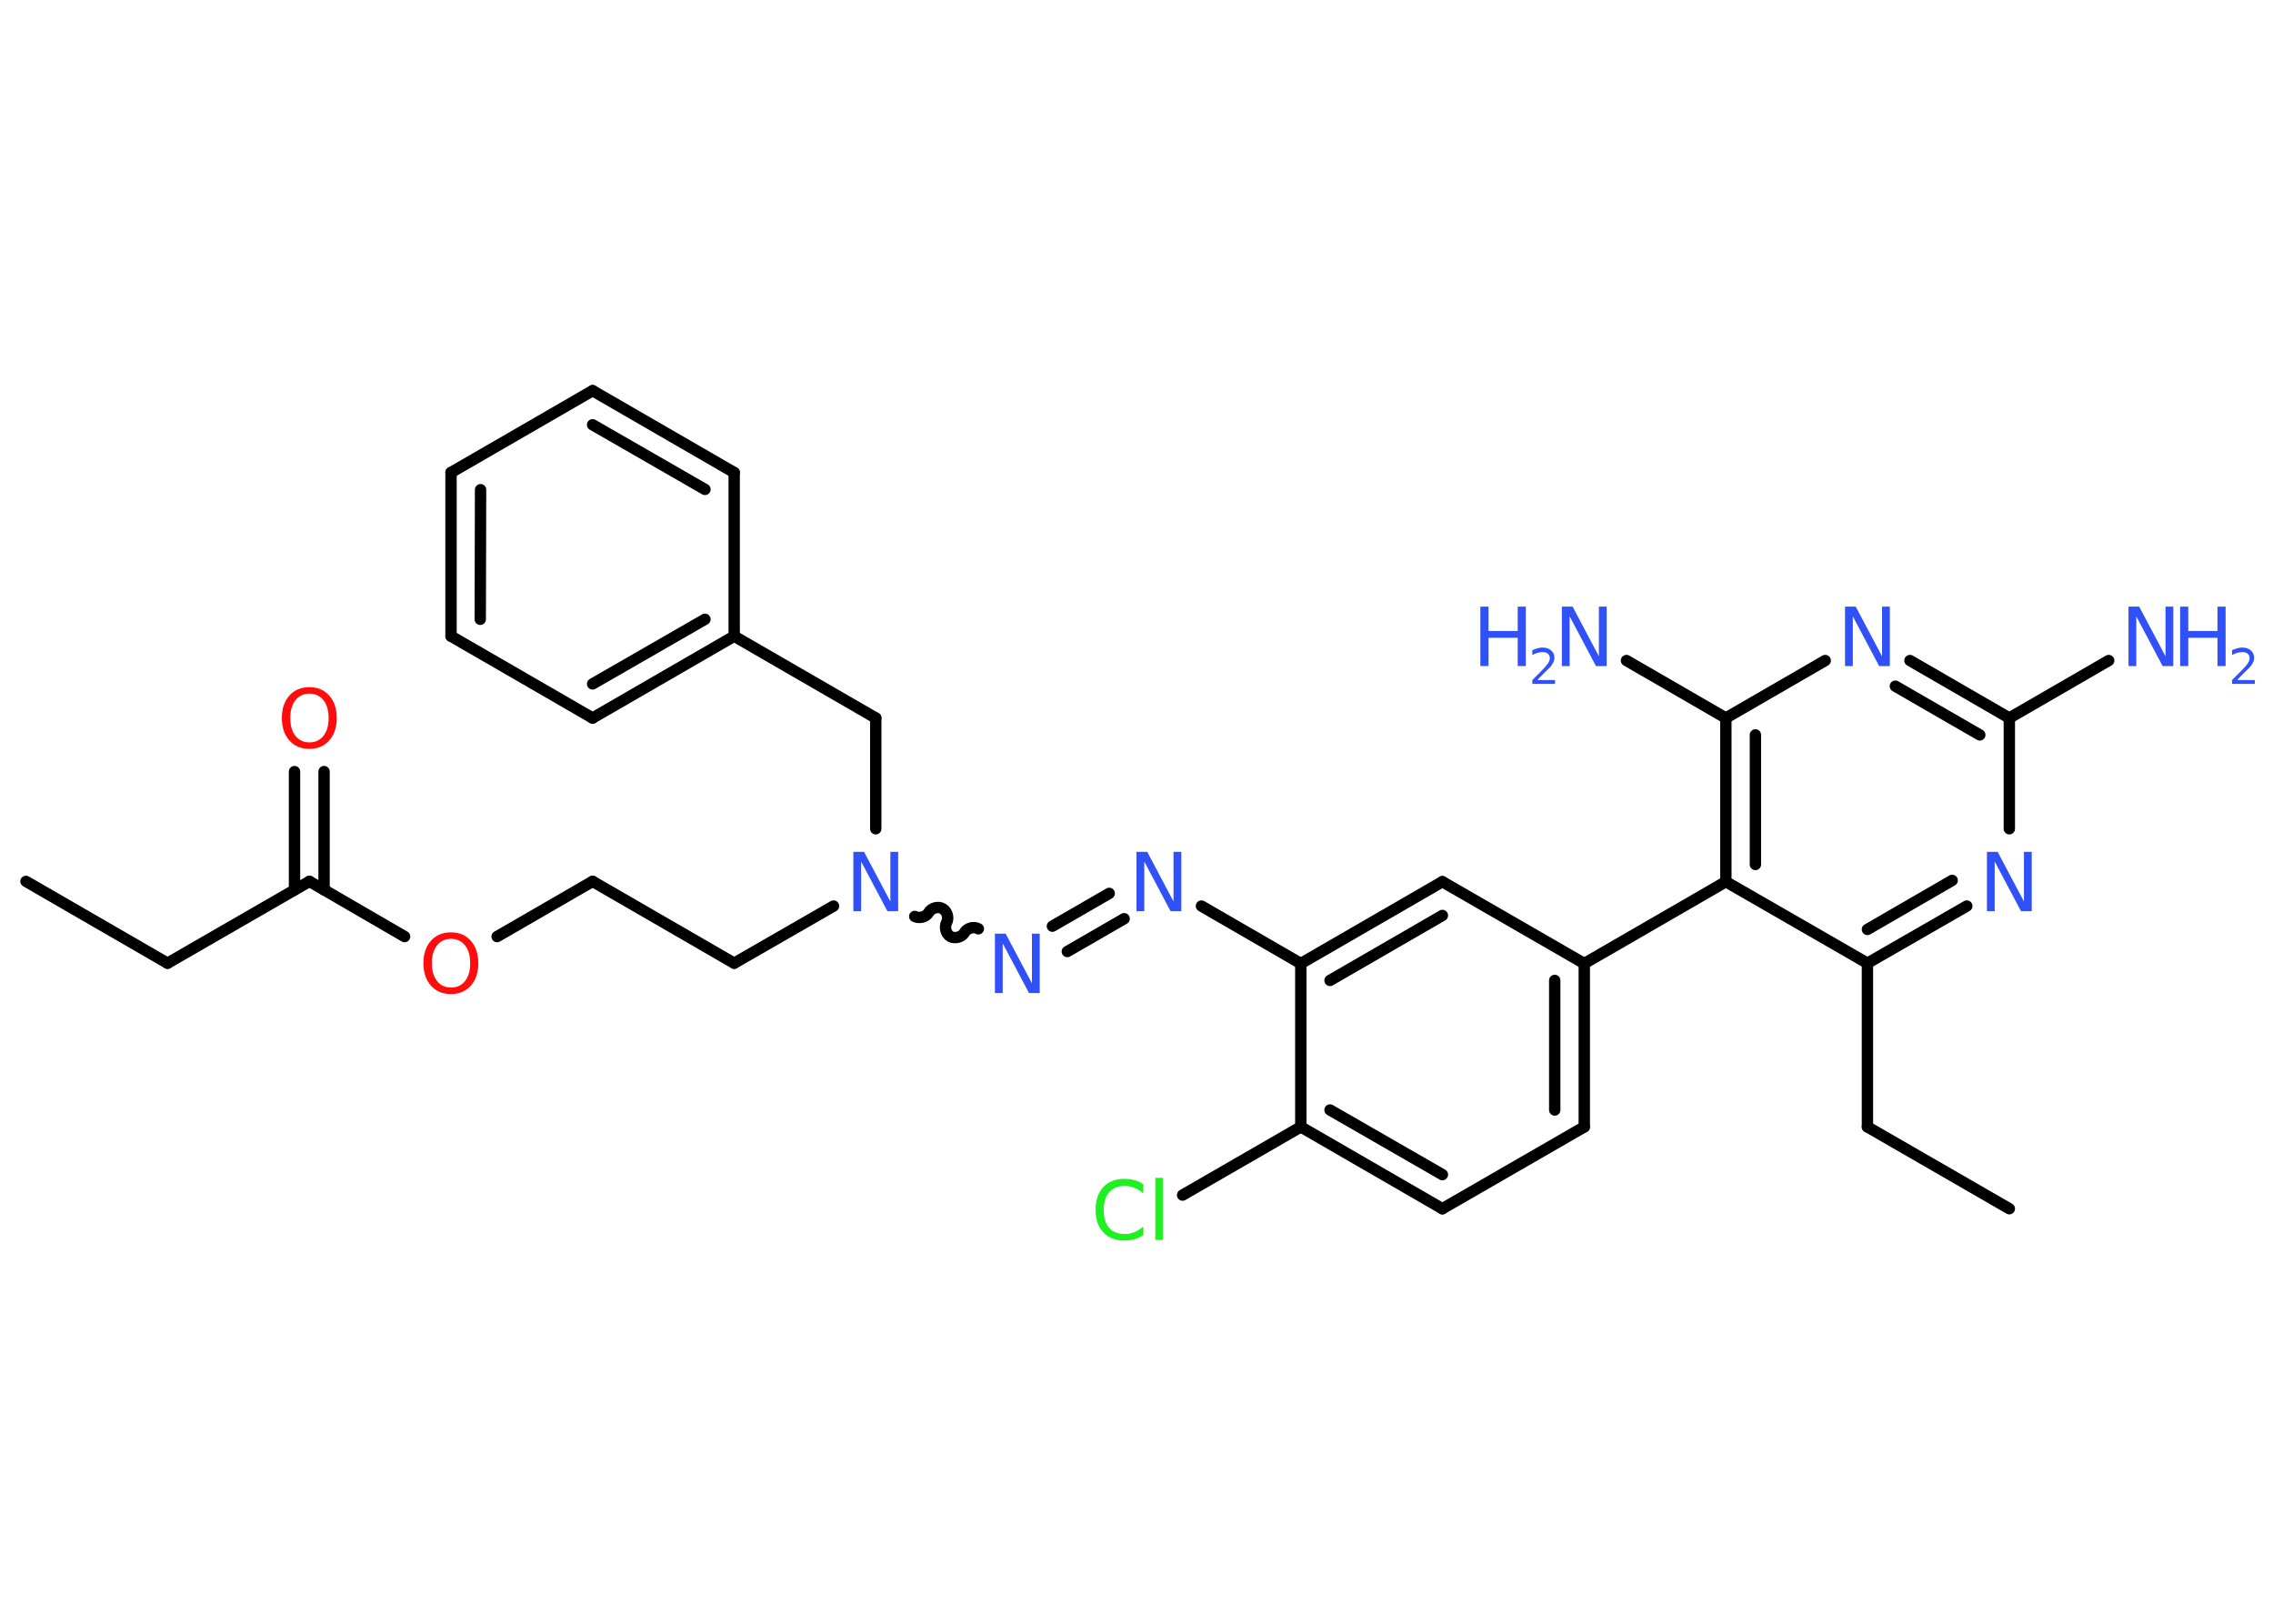 <?xml version='1.0' encoding='UTF-8'?>
<!DOCTYPE svg PUBLIC "-//W3C//DTD SVG 1.1//EN" "http://www.w3.org/Graphics/SVG/1.1/DTD/svg11.dtd">
<svg version='1.2' xmlns='http://www.w3.org/2000/svg' xmlns:xlink='http://www.w3.org/1999/xlink' width='70.0mm' height='50.0mm' viewBox='0 0 70.0 50.0'>
  <desc>Generated by the Chemistry Development Kit (http://github.com/cdk)</desc>
  <g stroke-linecap='round' stroke-linejoin='round' stroke='#000000' stroke-width='.35' fill='#3050F8'>
    <rect x='.0' y='.0' width='70.0' height='50.0' fill='#FFFFFF' stroke='none'/>
    <g id='mol1' class='mol'>
      <line id='mol1bnd1' class='bond' x1='.8' y1='27.14' x2='5.16' y2='29.66'/>
      <line id='mol1bnd2' class='bond' x1='5.16' y1='29.66' x2='9.53' y2='27.14'/>
      <g id='mol1bnd3' class='bond'>
        <line x1='9.07' y1='27.4' x2='9.07' y2='23.76'/>
        <line x1='9.98' y1='27.4' x2='9.98' y2='23.76'/>
      </g>
      <line id='mol1bnd4' class='bond' x1='9.53' y1='27.14' x2='12.46' y2='28.84'/>
      <line id='mol1bnd5' class='bond' x1='15.31' y1='28.84' x2='18.25' y2='27.14'/>
      <line id='mol1bnd6' class='bond' x1='18.25' y1='27.14' x2='22.61' y2='29.66'/>
      <line id='mol1bnd7' class='bond' x1='22.61' y1='29.66' x2='25.67' y2='27.9'/>
      <line id='mol1bnd8' class='bond' x1='26.97' y1='25.52' x2='26.97' y2='22.11'/>
      <line id='mol1bnd9' class='bond' x1='26.97' y1='22.11' x2='22.61' y2='19.59'/>
      <g id='mol1bnd10' class='bond'>
        <line x1='18.25' y1='22.11' x2='22.61' y2='19.59'/>
        <line x1='18.25' y1='21.06' x2='21.71' y2='19.07'/>
      </g>
      <line id='mol1bnd11' class='bond' x1='18.25' y1='22.11' x2='13.89' y2='19.59'/>
      <g id='mol1bnd12' class='bond'>
        <line x1='13.89' y1='14.55' x2='13.89' y2='19.59'/>
        <line x1='14.8' y1='15.08' x2='14.79' y2='19.07'/>
      </g>
      <line id='mol1bnd13' class='bond' x1='13.89' y1='14.55' x2='18.25' y2='12.03'/>
      <g id='mol1bnd14' class='bond'>
        <line x1='22.61' y1='14.55' x2='18.25' y2='12.03'/>
        <line x1='21.71' y1='15.07' x2='18.25' y2='13.08'/>
      </g>
      <line id='mol1bnd15' class='bond' x1='22.61' y1='19.59' x2='22.61' y2='14.55'/>
      <path id='mol1bnd16' class='bond' d='M30.13 28.6c-.14 -.08 -.35 -.02 -.43 .12c-.08 .14 -.29 .19 -.43 .12c-.14 -.08 -.19 -.29 -.12 -.43c.08 -.14 .02 -.35 -.12 -.43c-.14 -.08 -.35 -.02 -.43 .12c-.08 .14 -.29 .19 -.43 .12' fill='none' stroke='#000000' stroke-width='.35'/>
      <g id='mol1bnd17' class='bond'>
        <line x1='32.41' y1='28.52' x2='34.16' y2='27.51'/>
        <line x1='32.87' y1='29.3' x2='34.62' y2='28.29'/>
      </g>
      <line id='mol1bnd18' class='bond' x1='37.0' y1='27.9' x2='40.06' y2='29.67'/>
      <g id='mol1bnd19' class='bond'>
        <line x1='44.42' y1='27.15' x2='40.06' y2='29.67'/>
        <line x1='44.42' y1='28.19' x2='40.96' y2='30.19'/>
      </g>
      <line id='mol1bnd20' class='bond' x1='44.42' y1='27.15' x2='48.79' y2='29.67'/>
      <line id='mol1bnd21' class='bond' x1='48.79' y1='29.67' x2='53.15' y2='27.15'/>
      <g id='mol1bnd22' class='bond'>
        <line x1='53.15' y1='22.11' x2='53.15' y2='27.15'/>
        <line x1='54.06' y1='22.63' x2='54.06' y2='26.62'/>
      </g>
      <line id='mol1bnd23' class='bond' x1='53.15' y1='22.11' x2='50.09' y2='20.34'/>
      <line id='mol1bnd24' class='bond' x1='53.15' y1='22.11' x2='56.21' y2='20.34'/>
      <g id='mol1bnd25' class='bond'>
        <line x1='61.88' y1='22.11' x2='58.82' y2='20.34'/>
        <line x1='60.97' y1='22.63' x2='58.37' y2='21.13'/>
      </g>
      <line id='mol1bnd26' class='bond' x1='61.88' y1='22.11' x2='64.94' y2='20.34'/>
      <line id='mol1bnd27' class='bond' x1='61.88' y1='22.11' x2='61.88' y2='25.52'/>
      <g id='mol1bnd28' class='bond'>
        <line x1='57.51' y1='29.66' x2='60.57' y2='27.9'/>
        <line x1='57.51' y1='28.62' x2='60.12' y2='27.11'/>
      </g>
      <line id='mol1bnd29' class='bond' x1='53.15' y1='27.15' x2='57.51' y2='29.66'/>
      <line id='mol1bnd30' class='bond' x1='57.51' y1='29.66' x2='57.51' y2='34.7'/>
      <line id='mol1bnd31' class='bond' x1='57.51' y1='34.7' x2='61.88' y2='37.22'/>
      <g id='mol1bnd32' class='bond'>
        <line x1='48.79' y1='34.7' x2='48.79' y2='29.67'/>
        <line x1='47.88' y1='34.18' x2='47.88' y2='30.19'/>
      </g>
      <line id='mol1bnd33' class='bond' x1='48.79' y1='34.7' x2='44.42' y2='37.22'/>
      <g id='mol1bnd34' class='bond'>
        <line x1='40.06' y1='34.7' x2='44.42' y2='37.22'/>
        <line x1='40.96' y1='34.18' x2='44.42' y2='36.17'/>
      </g>
      <line id='mol1bnd35' class='bond' x1='40.06' y1='29.67' x2='40.06' y2='34.7'/>
      <line id='mol1bnd36' class='bond' x1='40.06' y1='34.7' x2='36.42' y2='36.8'/>
      <path id='mol1atm4' class='atom' d='M9.53 21.36q-.27 .0 -.43 .2q-.16 .2 -.16 .55q.0 .35 .16 .55q.16 .2 .43 .2q.27 .0 .43 -.2q.16 -.2 .16 -.55q.0 -.35 -.16 -.55q-.16 -.2 -.43 -.2zM9.53 21.16q.38 .0 .61 .26q.23 .26 .23 .69q.0 .43 -.23 .69q-.23 .26 -.61 .26q-.39 .0 -.62 -.26q-.23 -.26 -.23 -.69q.0 -.43 .23 -.69q.23 -.26 .62 -.26z' stroke='none' fill='#FF0D0D'/>
      <path id='mol1atm5' class='atom' d='M13.89 28.91q-.27 .0 -.43 .2q-.16 .2 -.16 .55q.0 .35 .16 .55q.16 .2 .43 .2q.27 .0 .43 -.2q.16 -.2 .16 -.55q.0 -.35 -.16 -.55q-.16 -.2 -.43 -.2zM13.89 28.71q.38 .0 .61 .26q.23 .26 .23 .69q.0 .43 -.23 .69q-.23 .26 -.61 .26q-.39 .0 -.62 -.26q-.23 -.26 -.23 -.69q.0 -.43 .23 -.69q.23 -.26 .62 -.26z' stroke='none' fill='#FF0D0D'/>
      <path id='mol1atm8' class='atom' d='M26.28 26.23h.33l.81 1.53v-1.53h.24v1.83h-.33l-.81 -1.53v1.53h-.24v-1.83z' stroke='none'/>
      <path id='mol1atm16' class='atom' d='M30.64 28.75h.33l.81 1.53v-1.53h.24v1.83h-.33l-.81 -1.53v1.53h-.24v-1.83z' stroke='none'/>
      <path id='mol1atm17' class='atom' d='M35.0 26.23h.33l.81 1.53v-1.53h.24v1.83h-.33l-.81 -1.53v1.53h-.24v-1.83z' stroke='none'/>
      <g id='mol1atm23' class='atom'>
        <path d='M48.1 18.68h.33l.81 1.53v-1.53h.24v1.83h-.33l-.81 -1.53v1.53h-.24v-1.83z' stroke='none'/>
        <path d='M45.59 18.68h.25v.75h.9v-.75h.25v1.83h-.25v-.87h-.9v.87h-.25v-1.83z' stroke='none'/>
        <path d='M47.37 20.94h.52v.12h-.7v-.12q.09 -.09 .23 -.23q.15 -.15 .18 -.19q.07 -.08 .1 -.14q.03 -.06 .03 -.11q.0 -.09 -.06 -.14q-.06 -.05 -.16 -.05q-.07 .0 -.15 .02q-.08 .02 -.17 .07v-.15q.09 -.04 .17 -.06q.08 -.02 .14 -.02q.17 .0 .27 .09q.1 .09 .1 .23q.0 .07 -.03 .13q-.03 .06 -.09 .14q-.02 .02 -.12 .12q-.1 .1 -.28 .28z' stroke='none'/>
      </g>
      <path id='mol1atm24' class='atom' d='M56.82 18.68h.33l.81 1.53v-1.53h.24v1.83h-.33l-.81 -1.53v1.53h-.24v-1.83z' stroke='none'/>
      <g id='mol1atm26' class='atom'>
        <path d='M65.55 18.68h.33l.81 1.53v-1.53h.24v1.83h-.33l-.81 -1.53v1.53h-.24v-1.83z' stroke='none'/>
        <path d='M67.14 18.68h.25v.75h.9v-.75h.25v1.83h-.25v-.87h-.9v.87h-.25v-1.83z' stroke='none'/>
        <path d='M68.92 20.94h.52v.12h-.7v-.12q.09 -.09 .23 -.23q.15 -.15 .18 -.19q.07 -.08 .1 -.14q.03 -.06 .03 -.11q.0 -.09 -.06 -.14q-.06 -.05 -.16 -.05q-.07 .0 -.15 .02q-.08 .02 -.17 .07v-.15q.09 -.04 .17 -.06q.08 -.02 .14 -.02q.17 .0 .27 .09q.1 .09 .1 .23q.0 .07 -.03 .13q-.03 .06 -.09 .14q-.02 .02 -.12 .12q-.1 .1 -.28 .28z' stroke='none'/>
      </g>
      <path id='mol1atm27' class='atom' d='M61.19 26.23h.33l.81 1.53v-1.53h.24v1.83h-.33l-.81 -1.53v1.53h-.24v-1.83z' stroke='none'/>
      <path id='mol1atm34' class='atom' d='M35.21 36.49v.26q-.13 -.12 -.27 -.17q-.14 -.06 -.3 -.06q-.31 .0 -.48 .19q-.17 .19 -.17 .55q.0 .36 .17 .55q.17 .19 .48 .19q.16 .0 .3 -.06q.14 -.06 .27 -.17v.26q-.13 .09 -.27 .13q-.14 .04 -.31 .04q-.42 .0 -.65 -.25q-.24 -.25 -.24 -.7q.0 -.44 .24 -.7q.24 -.25 .65 -.25q.16 .0 .31 .04q.15 .04 .27 .13zM35.58 36.27h.23v1.91h-.23v-1.91z' stroke='none' fill='#1FF01F'/>
    </g>
  </g>
</svg>
